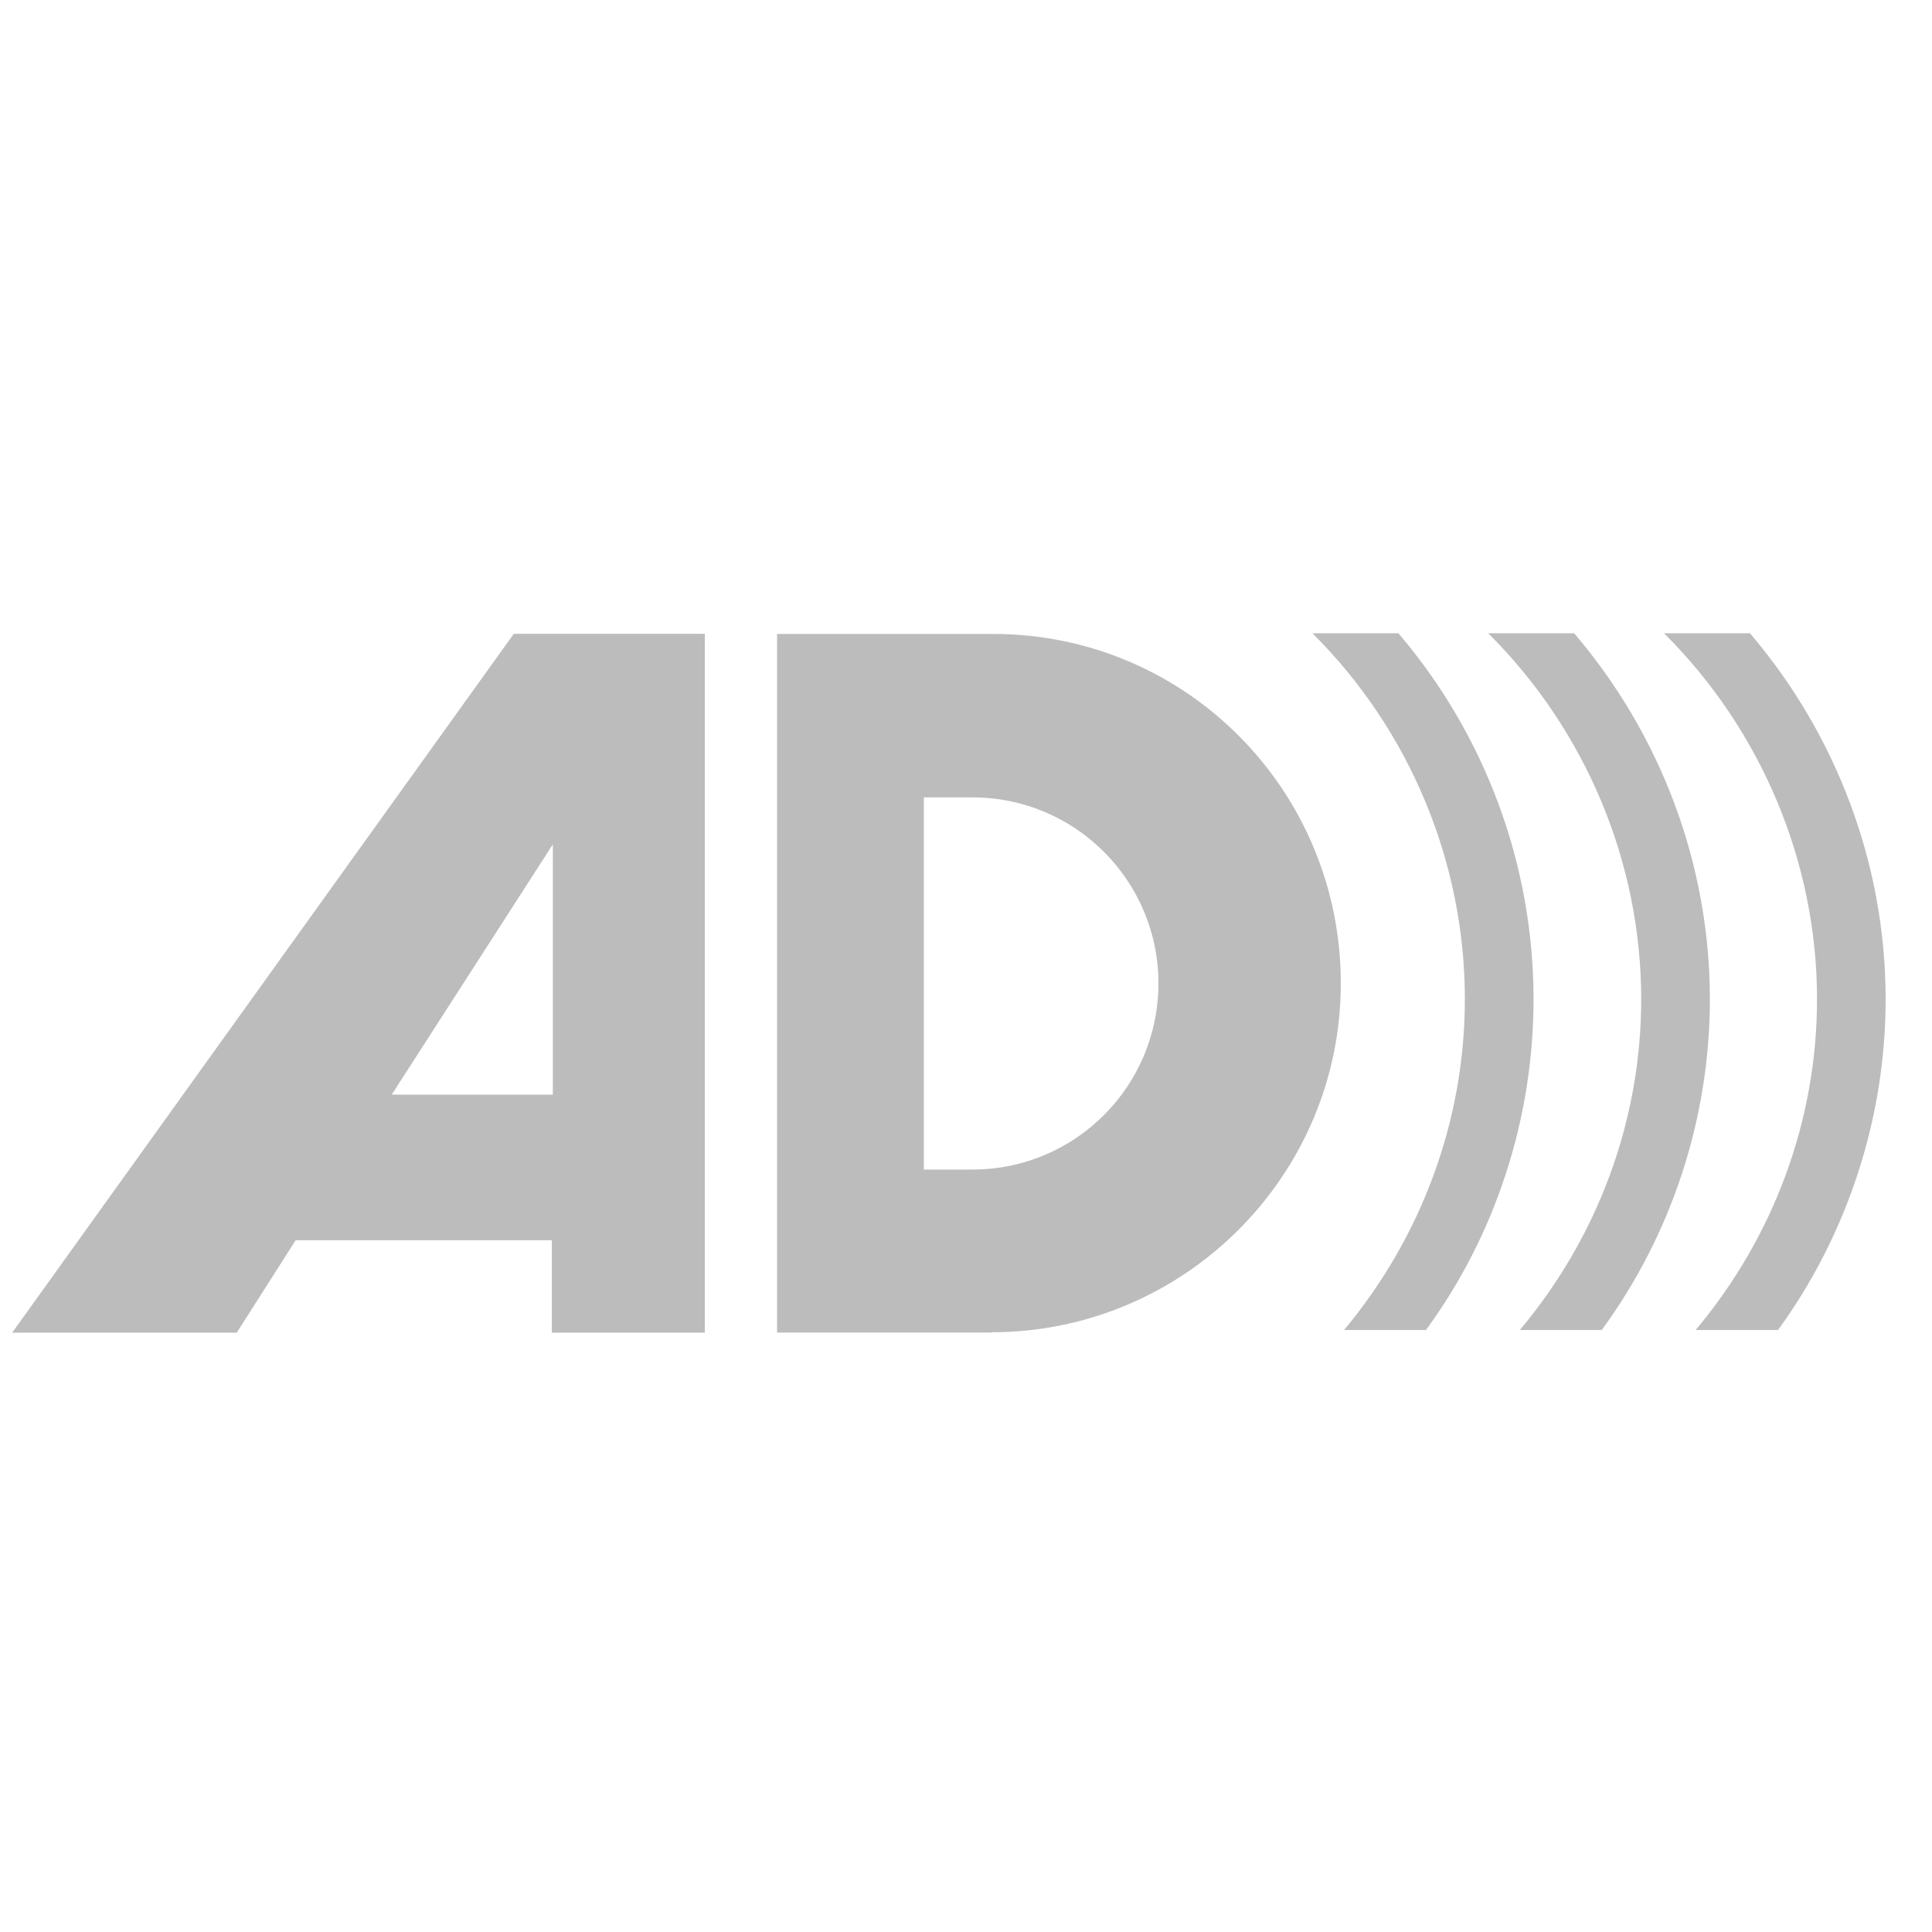 <svg width="33" height="33" viewBox="0 0 33 33" fill="none" xmlns="http://www.w3.org/2000/svg">
<path fill-rule="evenodd" clip-rule="evenodd" d="M29.512 10.817H29.891C31.368 12.548 32.208 14.764 32.208 17.067C32.208 19.112 31.548 21.097 30.371 22.717H29.988H29.341H28.963C30.288 21.139 31.036 19.149 31.036 17.067C31.036 14.722 30.08 12.465 28.423 10.817H28.801H29.512ZM9.426 22.763H12.039V10.826H8.776L0.208 22.763H4.044L5.05 21.184H9.426V22.763ZM6.691 18.697H9.443V14.422L6.691 18.697ZM16.61 13.62C18.369 13.62 19.787 15.047 19.787 16.797C19.787 18.55 18.369 19.977 16.61 19.977H15.78V13.62H16.61ZM16.934 22.756C20.225 22.756 22.902 20.083 22.902 16.797C22.902 13.496 20.253 10.828 16.961 10.828H16.924H13.273V22.761H16.934V22.756ZM26.888 10.817H26.51H25.799H25.42C27.078 12.465 28.033 14.722 28.033 17.067C28.033 19.149 27.285 21.139 25.96 22.717H26.339H26.985H27.359C28.546 21.097 29.206 19.112 29.206 17.067C29.206 14.764 28.366 12.548 26.888 10.817ZM23.507 10.817H23.886C25.363 12.548 26.194 14.764 26.194 17.067C26.194 19.112 25.543 21.097 24.357 22.717H23.978H23.337H22.958C24.274 21.139 25.021 19.149 25.021 17.067C25.021 14.722 24.075 12.465 22.418 10.817H22.787H23.507Z" fill="#BCBCBC"/>
</svg>
